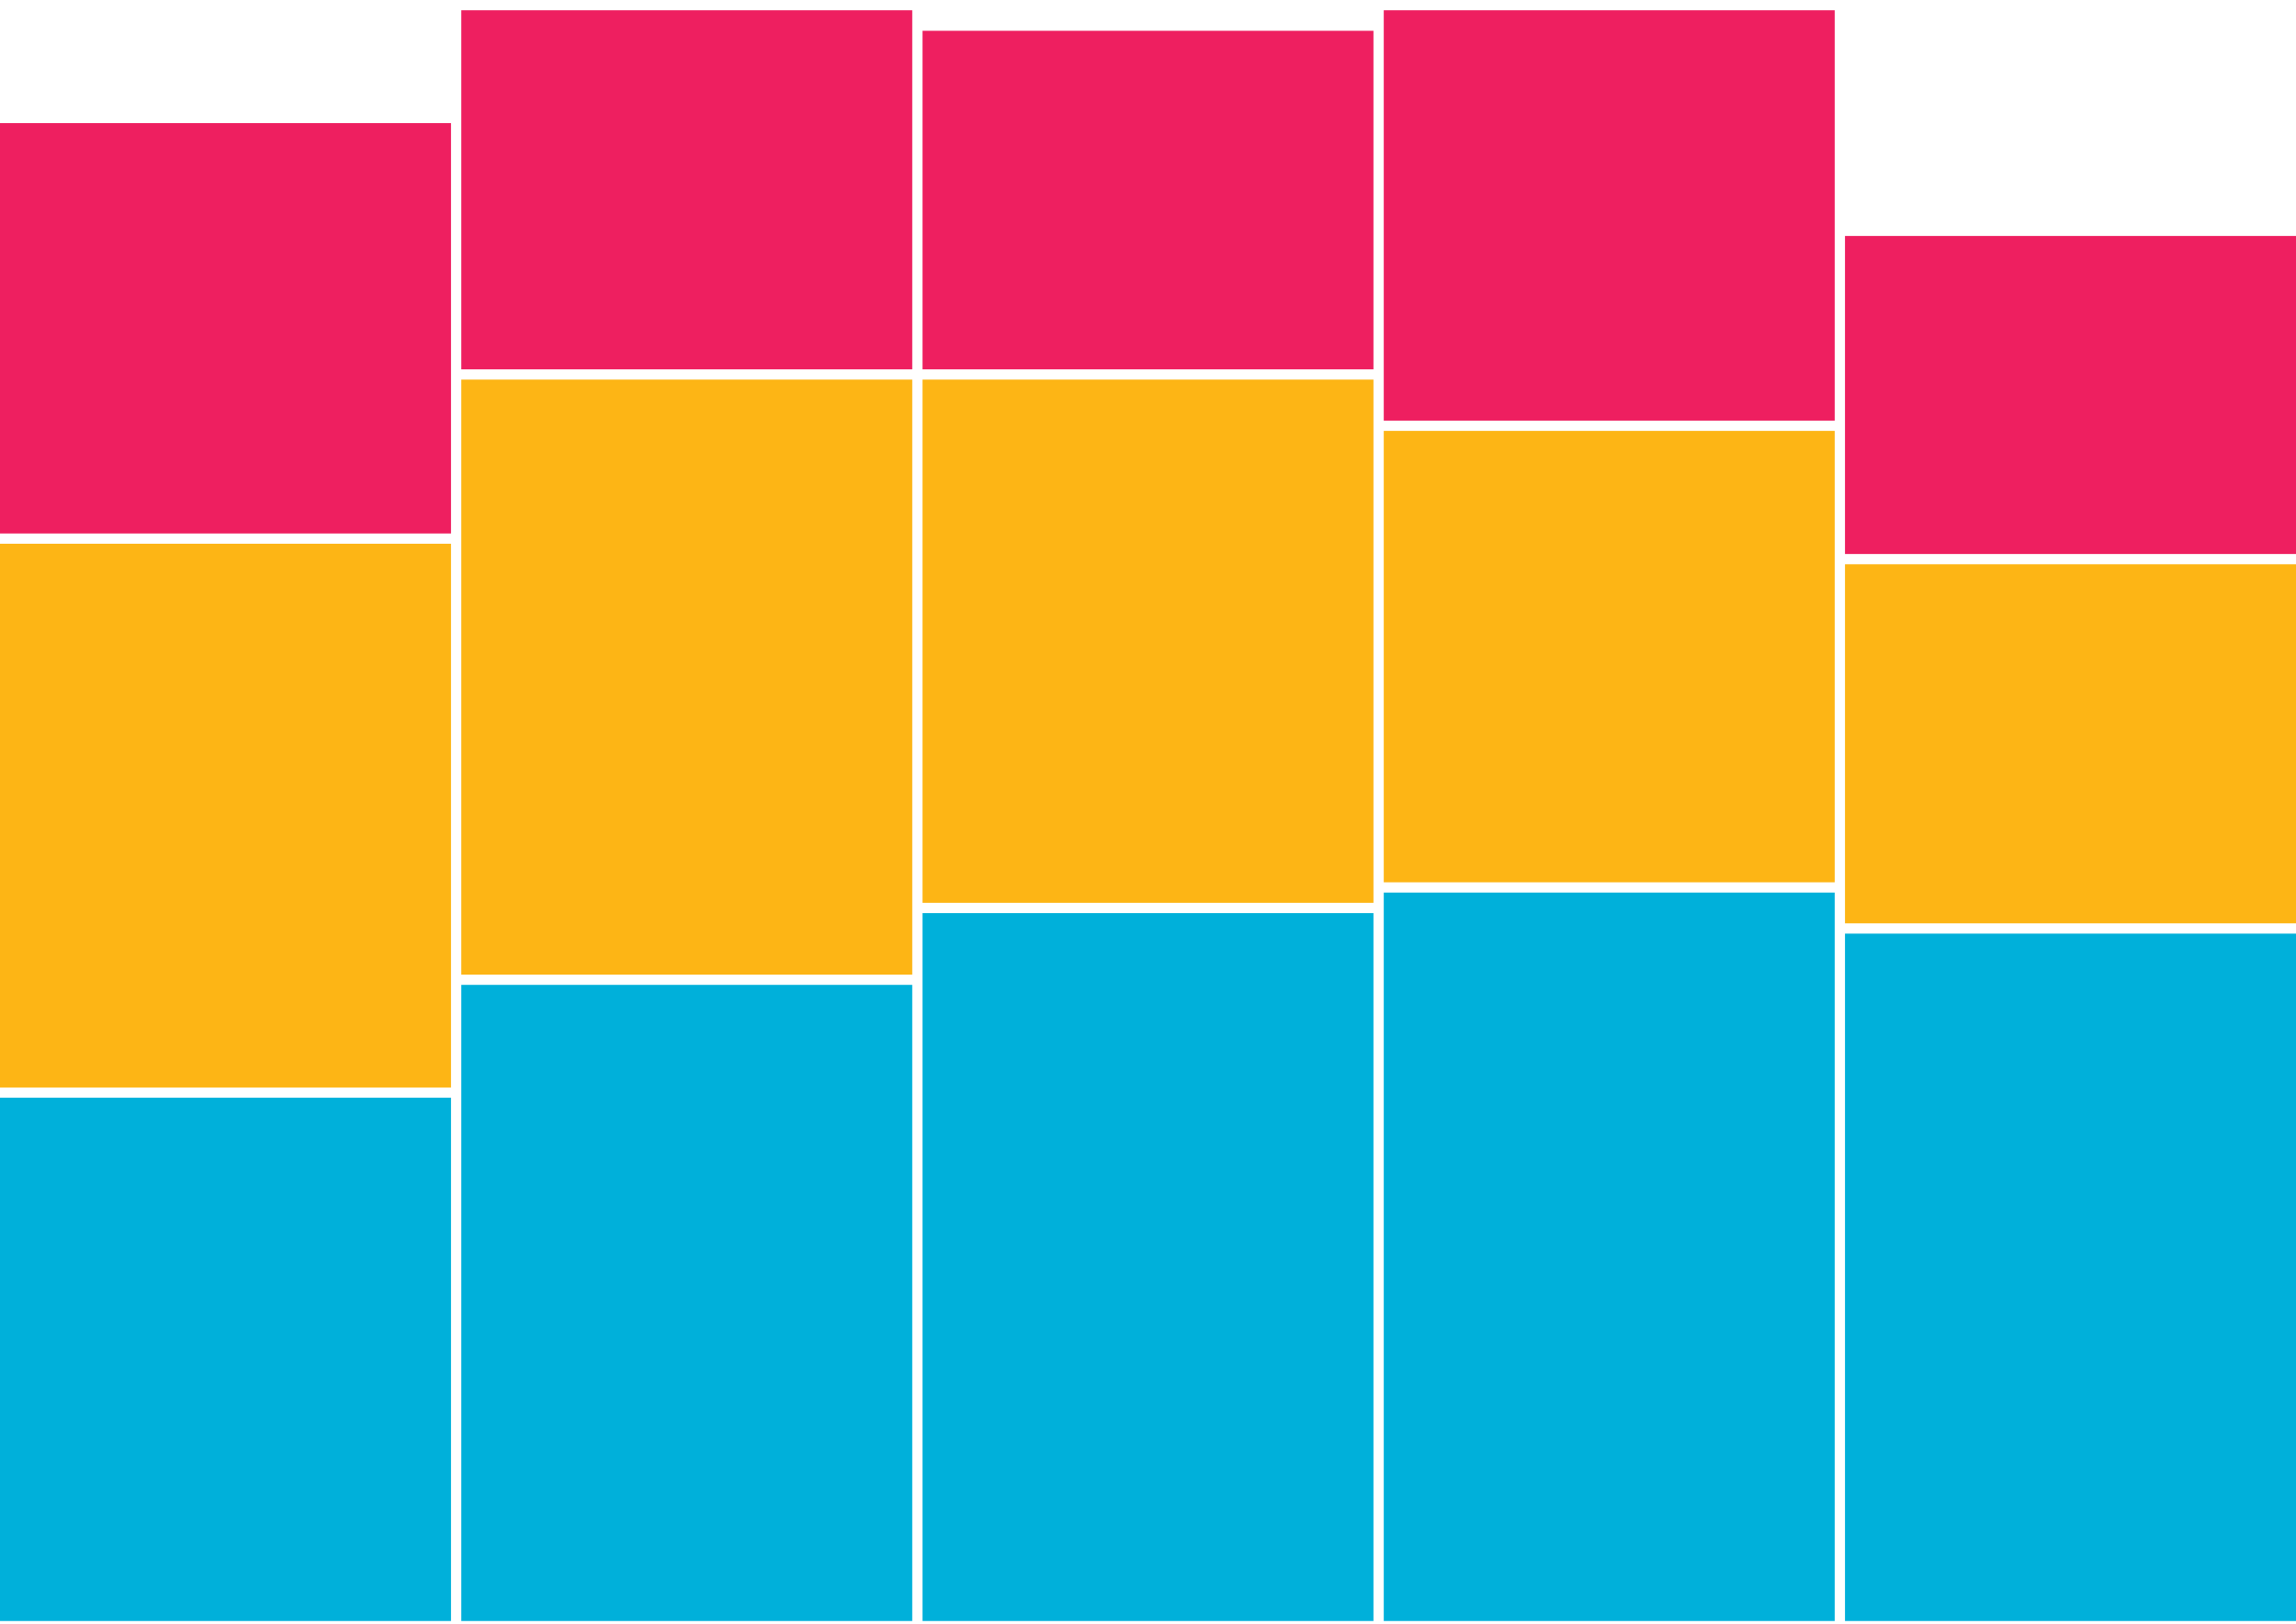 <svg width="280" height="198" viewBox="0 0 280 198" fill="none" xmlns="http://www.w3.org/2000/svg">
<g clip-path="url(#clip0)">
<path d="M55 133.85H0V197.647H55V133.85Z" fill="#00B0DA"/>
<path d="M55 66.3H0V132.599H55V66.3Z" fill="#FDB515"/>
<path d="M55 15.011H0V65.048H55V15.011Z" fill="#EE1F60"/>
<path d="M111.25 120.089H56.25V197.647H111.25V120.089Z" fill="#00B0DA"/>
<path d="M111.25 46.284H56.25V118.838H111.25V46.284Z" fill="#FDB515"/>
<path d="M111.25 1.251H56.25V45.034H111.25V1.251Z" fill="#EE1F60"/>
<path d="M167.5 111.333H112.5V197.647H167.5V111.333Z" fill="#00B0DA"/>
<path d="M167.5 46.284H112.5V110.082H167.5V46.284Z" fill="#FDB515"/>
<path d="M167.5 3.753H112.5V45.034H167.5V3.753Z" fill="#EE1F60"/>
<path d="M223.75 108.831H168.75V197.647H223.75V108.831Z" fill="#00B0DA"/>
<path d="M223.75 52.539H168.75V107.58H223.75V52.539Z" fill="#FDB515"/>
<path d="M223.75 1.251H168.75V51.288H223.75V1.251Z" fill="#EE1F60"/>
<path d="M280 113.835H225V197.647H280V113.835Z" fill="#00B0DA"/>
<path d="M280 68.801H225V112.583H280V68.801Z" fill="#FDB515"/>
<path d="M280 28.771H225V67.55H280V28.771Z" fill="#EE1F60"/>
</g>
<defs>
<clipPath id="clip0">
<rect width="280" height="197.647" fill="white"/>
</clipPath>
</defs>
</svg>

